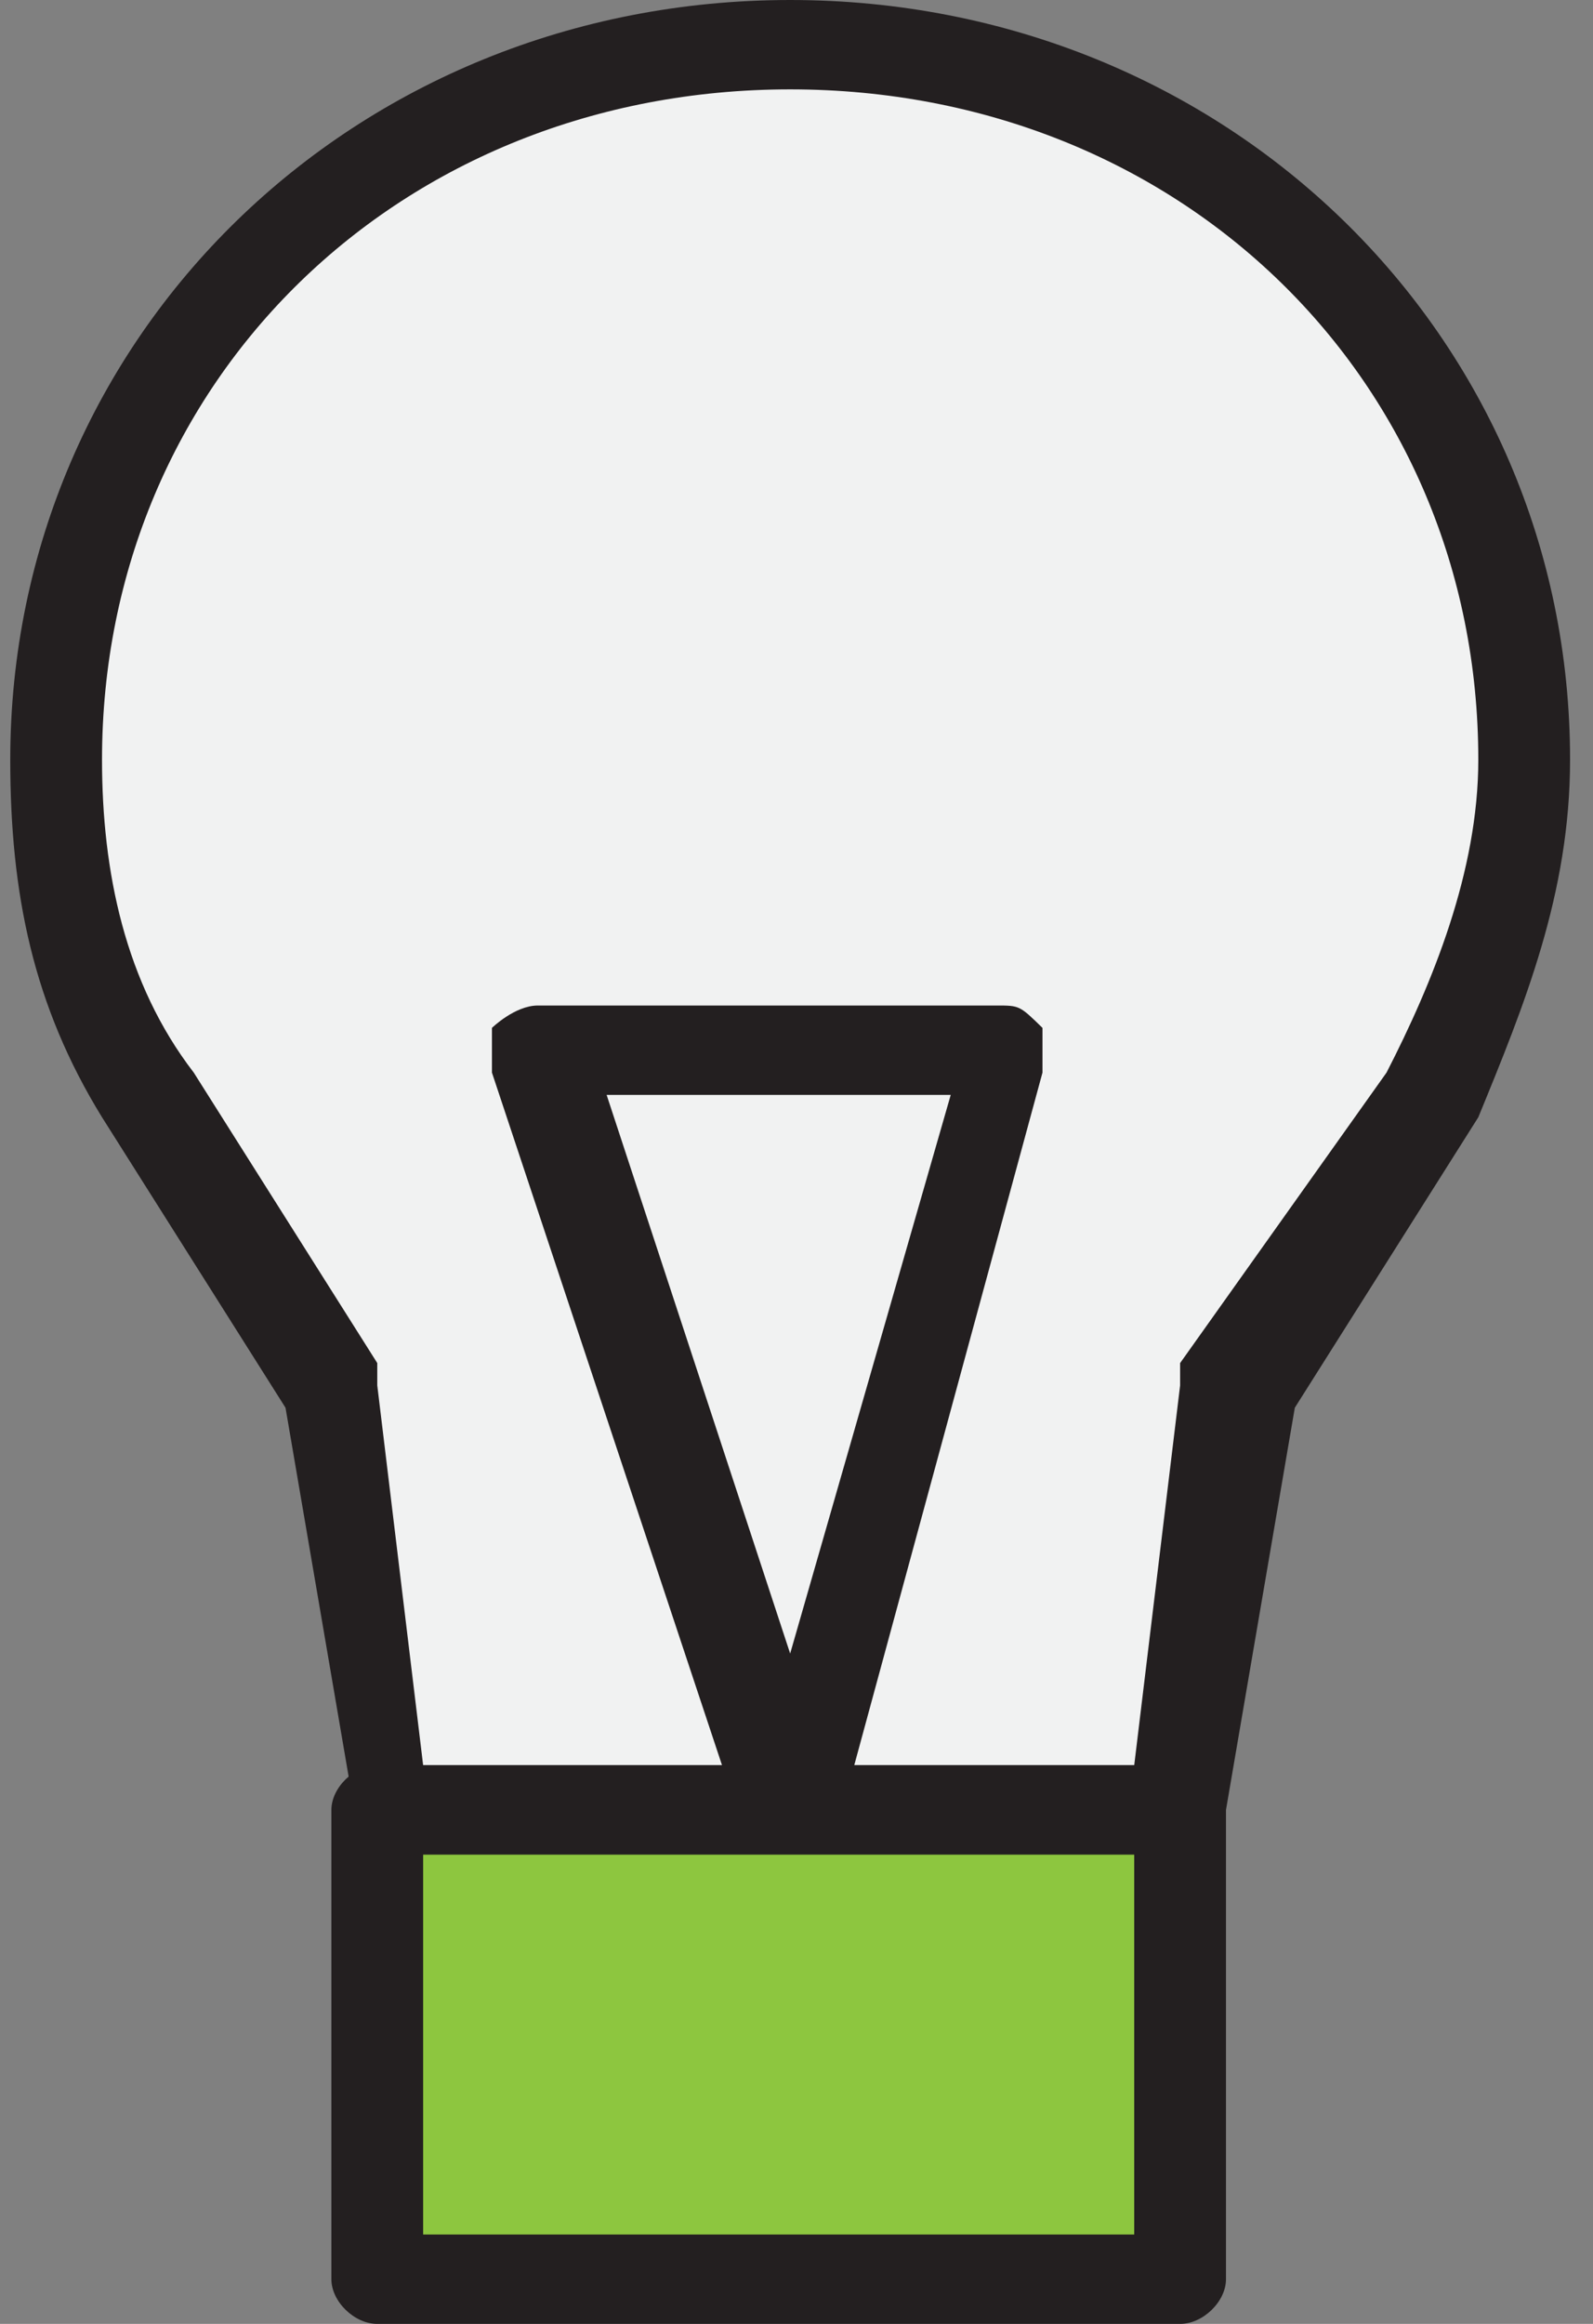 <svg width="48" height="70" viewBox="0 0 48 70" fill="none" xmlns="http://www.w3.org/2000/svg">
<rect x="0" y="0" width="48" height="70" fill="#808080" stroke="none"/>
<g id="Frame" clip-path="url(#clip0_8_629)">
<g id="Group">
<g id="Group_2">
<path id="Vector" d="M1.691 22.885C1.691 10.769 11.368 1.346 23.809 1.346C36.25 1.346 45.926 10.769 45.926 22.885C45.926 26.923 45.235 30.288 43.162 32.981L37.632 41.731L35.559 54.519H23.809H12.059L9.985 41.731L4.456 32.981C2.382 30.288 1.691 26.25 1.691 22.885Z" fill="#F1F2F2"/>
<path id="Vector_2" d="M35.559 55.865H12.059C11.368 55.865 10.677 55.192 10.677 54.519L8.603 42.404L3.074 33.654C1 30.288 0.309 26.923 0.309 22.885C0.309 10.096 10.677 0 23.809 0C36.941 0 47.309 10.096 47.309 22.885C47.309 26.923 45.926 30.288 44.544 33.654L39.015 42.404L36.941 54.519C36.941 55.192 36.25 55.865 35.559 55.865ZM12.75 53.173H34.176L35.559 41.731V41.058L41.779 32.308C43.162 29.615 44.544 26.25 44.544 22.885C44.544 11.442 35.559 2.692 23.809 2.692C12.059 2.692 3.074 11.442 3.074 22.885C3.074 26.25 3.765 29.615 5.838 32.308L11.368 41.058C11.368 41.058 11.368 41.058 11.368 41.731L12.75 53.173Z" fill="#231F20"/>
</g>
<g id="Group_3">
<path id="Vector_3" d="M16.206 31.635L23.809 54.519L30.029 31.635H16.206Z" fill="#F1F2F2"/>
<path id="Vector_4" d="M23.809 55.865C23.118 55.865 22.427 55.192 22.427 55.192L14.823 32.308C14.823 31.635 14.823 31.635 14.823 30.962C14.823 30.962 15.515 30.288 16.206 30.288H30.029C30.721 30.288 30.721 30.288 31.412 30.962C31.412 30.962 31.412 31.635 31.412 32.308L25.191 55.192C25.191 55.865 24.5 55.865 23.809 55.865ZM18.279 32.981L23.809 49.808L28.647 32.981H18.279Z" fill="#231F20"/>
</g>
<g id="Group_4">
<path id="Vector_5" d="M35.559 54.519H11.368V68.654H35.559V54.519Z" fill="#8DC63F"/>
<path id="Vector_6" d="M35.559 70H11.368C10.677 70 9.985 69.327 9.985 68.654V54.519C9.985 53.846 10.677 53.173 11.368 53.173H35.559C36.25 53.173 36.941 53.846 36.941 54.519V68.654C36.941 69.327 36.25 70 35.559 70ZM12.75 67.308H34.176V55.865H12.75V67.308Z" fill="#231F20"/>
</g>
</g>
</g>
<defs>
<clipPath id="clip0_8_629">
<rect width="47" height="70" fill="white" transform="translate(0.309)"/>
</clipPath>
</defs>
</svg>
